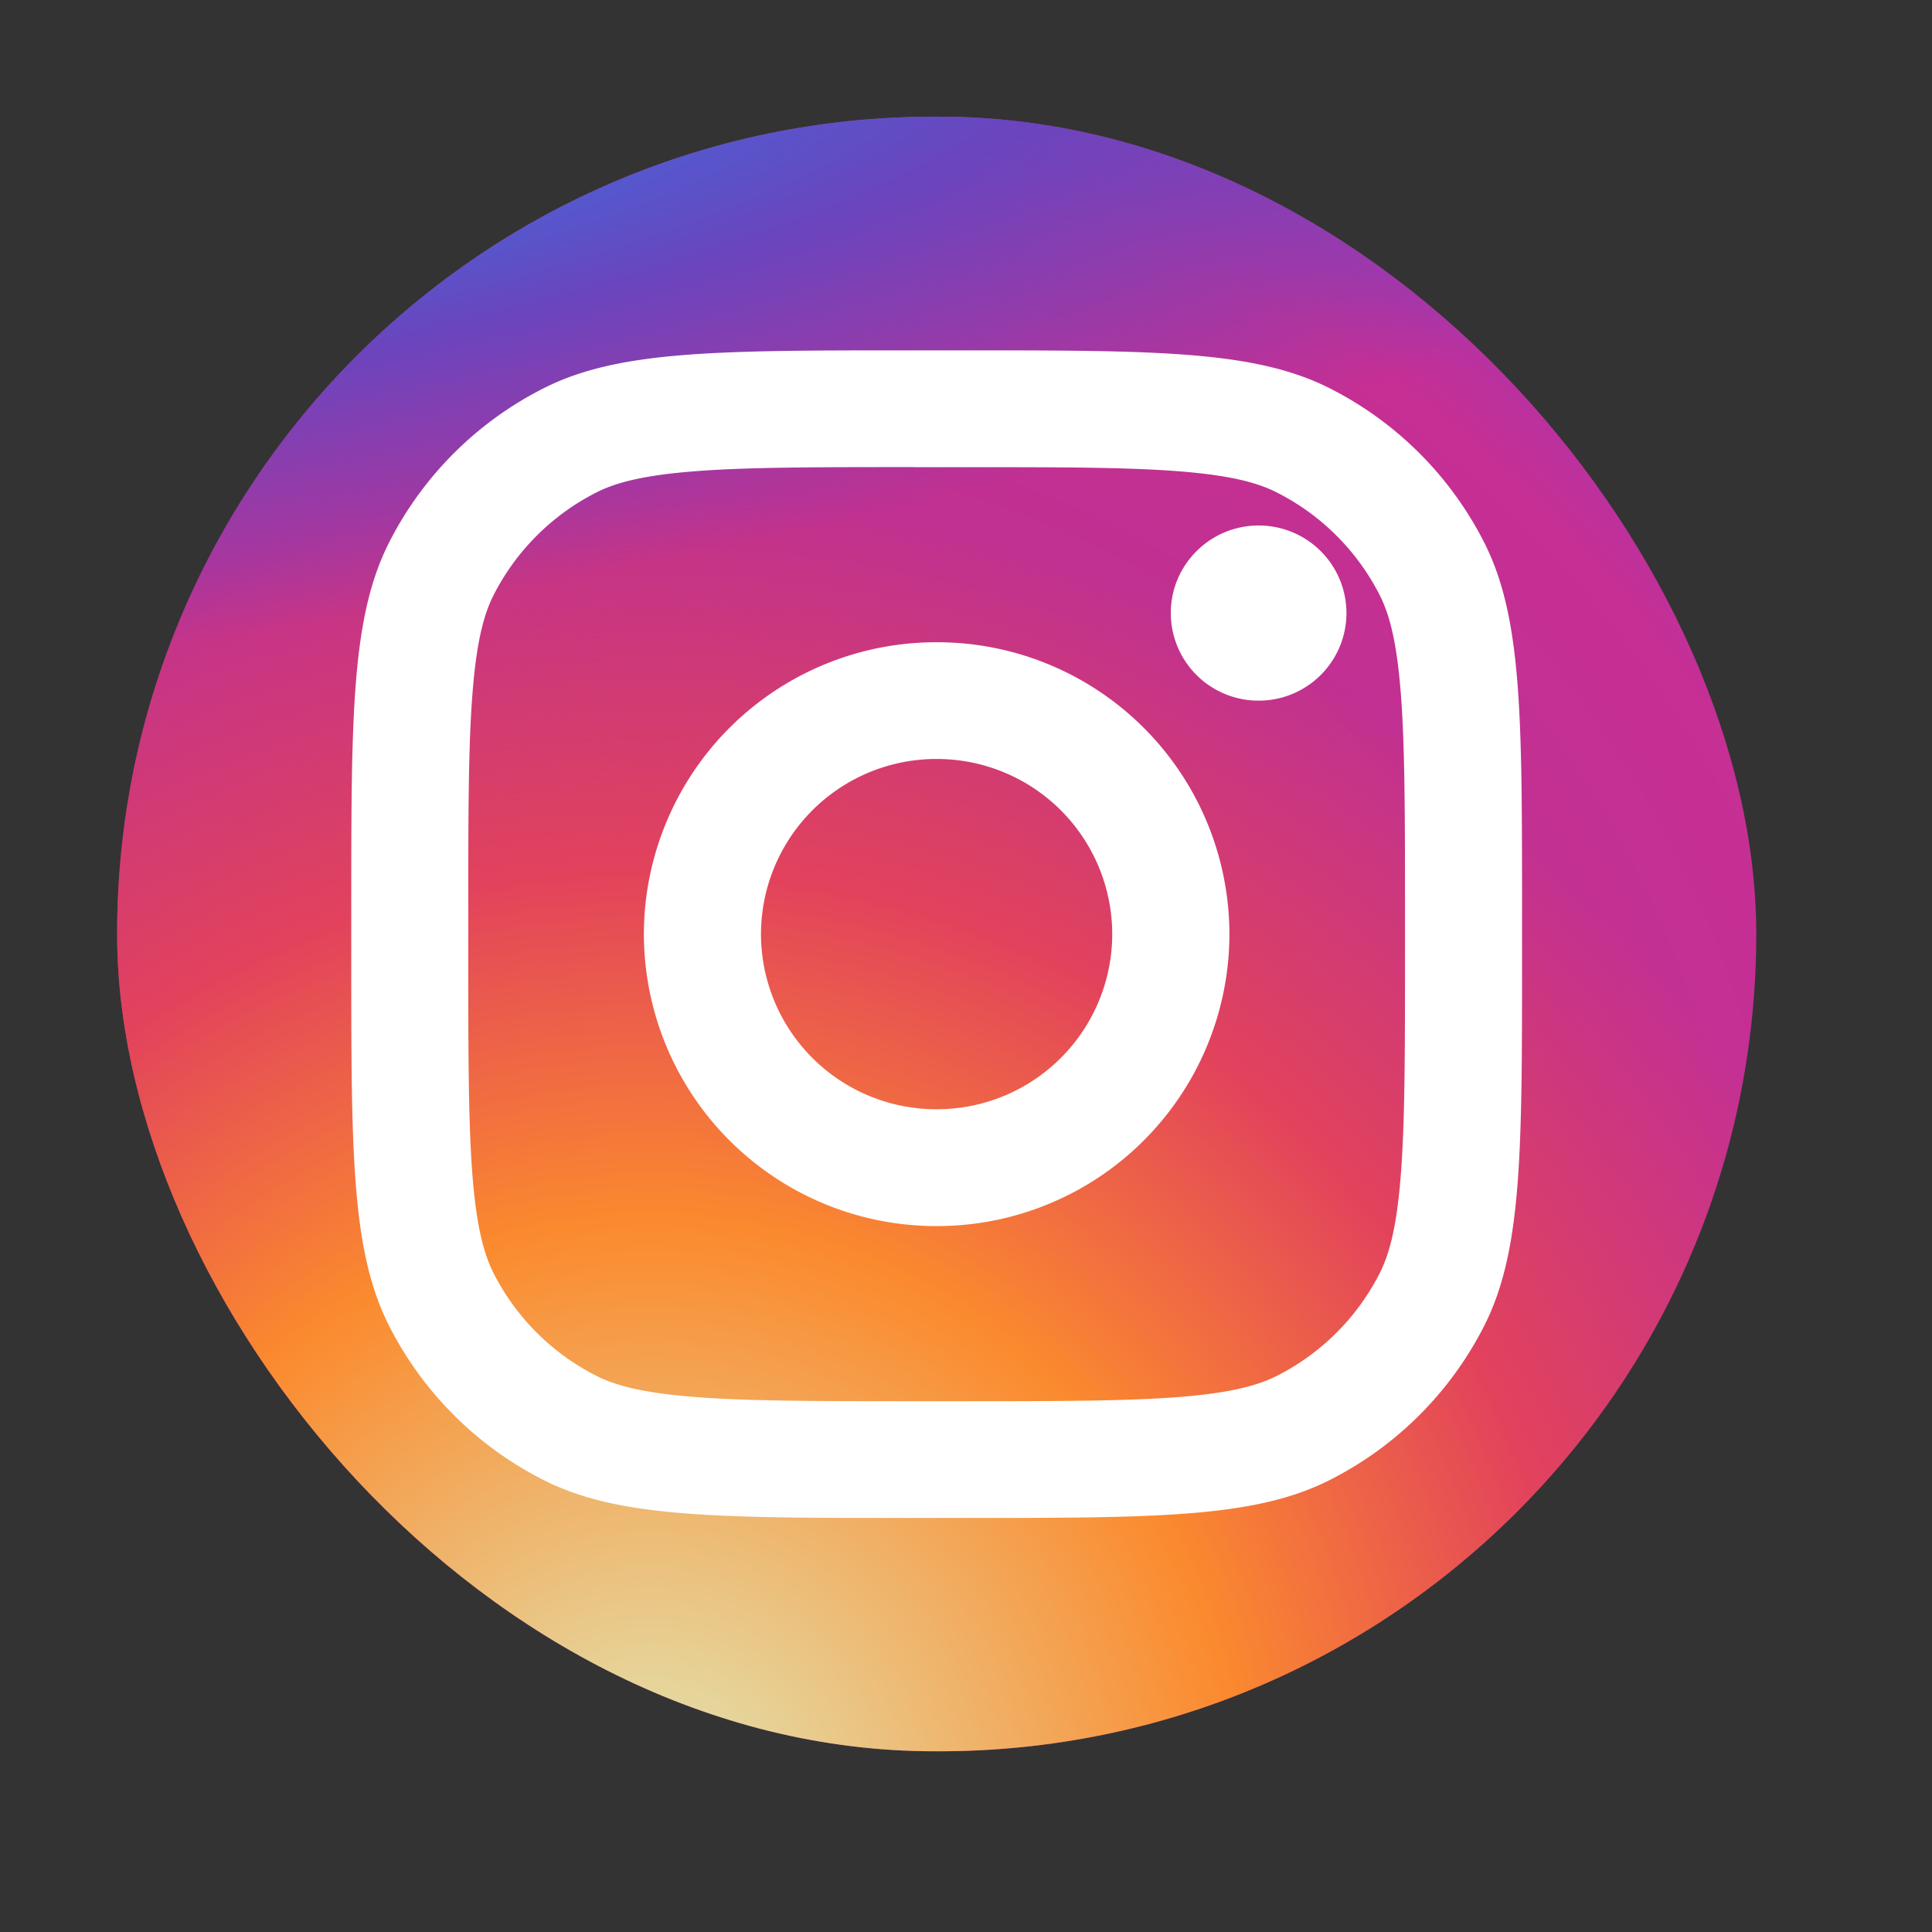 <svg width="26" height="26" fill="none" xmlns="http://www.w3.org/2000/svg"><rect width="100%" height="100%" fill="#333333" stroke="none"/><rect x="1.576" y="1.57" width="22.059" height="21.998" rx="10.999" fill="url(#a)"/><rect x="1.576" y="1.57" width="22.059" height="21.998" rx="10.999" fill="url(#b)"/><rect x="1.576" y="1.57" width="22.059" height="21.998" rx="10.999" fill="url(#c)"/><path d="M18.12 8.25a1.18 1.18 0 0 1-1.182 1.179 1.18 1.18 0 0 1-1.182-1.179c0-.65.53-1.178 1.182-1.178A1.18 1.18 0 0 1 18.12 8.25Z" fill="#fff"/><path fill-rule="evenodd" clip-rule="evenodd" d="M12.605 16.5a3.934 3.934 0 0 0 3.94-3.929 3.934 3.934 0 0 0-3.94-3.928 3.934 3.934 0 0 0-3.94 3.928 3.934 3.934 0 0 0 3.94 3.929Zm0-1.572a2.36 2.36 0 0 0 2.363-2.357 2.36 2.36 0 0 0-2.363-2.357 2.36 2.36 0 0 0-2.364 2.357 2.36 2.36 0 0 0 2.364 2.357Z" fill="#fff"/><path fill-rule="evenodd" clip-rule="evenodd" d="M4.727 12.257c0-2.64 0-3.96.515-4.968a4.72 4.72 0 0 1 2.066-2.06c1.01-.514 2.334-.514 4.982-.514h.63c2.647 0 3.971 0 4.982.514a4.72 4.72 0 0 1 2.066 2.06c.515 1.008.515 2.328.515 4.968v.629c0 2.64 0 3.96-.515 4.968a4.72 4.72 0 0 1-2.066 2.06c-1.01.514-2.335.514-4.982.514h-.63c-2.648 0-3.971 0-4.982-.514a4.72 4.72 0 0 1-2.066-2.06c-.515-1.008-.515-2.328-.515-4.968v-.629Zm7.563-5.97h.63c1.35 0 2.267 0 2.976.058.691.056 1.044.158 1.29.284a3.147 3.147 0 0 1 1.378 1.373c.126.246.228.598.284 1.287.058.707.06 1.622.06 2.968v.629c0 1.346-.002 2.26-.06 2.968-.056.689-.158 1.04-.284 1.287a3.146 3.146 0 0 1-1.377 1.373c-.247.125-.6.227-1.29.284-.71.057-1.627.059-2.977.059h-.63c-1.35 0-2.267-.002-2.977-.06-.69-.056-1.044-.158-1.29-.283a3.146 3.146 0 0 1-1.377-1.373c-.126-.246-.228-.598-.285-1.287-.058-.707-.059-1.622-.059-2.968v-.629c0-1.346.001-2.26.06-2.968.056-.689.158-1.041.284-1.287a3.147 3.147 0 0 1 1.377-1.373c.246-.126.6-.228 1.29-.284.71-.058 1.627-.059 2.977-.059Z" fill="#fff"/><defs><radialGradient id="a" cx="0" cy="0" r="1" gradientUnits="userSpaceOnUse" gradientTransform="matrix(11.424 -16.499 16.515 11.435 9.455 18.069)"><stop stop-color="#B13589"/><stop offset=".793" stop-color="#C62F94"/><stop offset="1" stop-color="#8A3AC8"/></radialGradient><radialGradient id="b" cx="0" cy="0" r="1" gradientUnits="userSpaceOnUse" gradientTransform="rotate(-65.076 23.42 5.385) scale(17.76 17.792)"><stop stop-color="#E0E8B7"/><stop offset=".445" stop-color="#FB8A2E"/><stop offset=".715" stop-color="#E2425C"/><stop offset="1" stop-color="#E2425C" stop-opacity="0"/></radialGradient><radialGradient id="c" cx="0" cy="0" r="1" gradientUnits="userSpaceOnUse" gradientTransform="rotate(-8.108 16.818 -1.605) scale(30.638 6.536)"><stop offset=".157" stop-color="#406ADC"/><stop offset=".468" stop-color="#6A45BE"/><stop offset="1" stop-color="#6A45BE" stop-opacity="0"/></radialGradient></defs></svg>